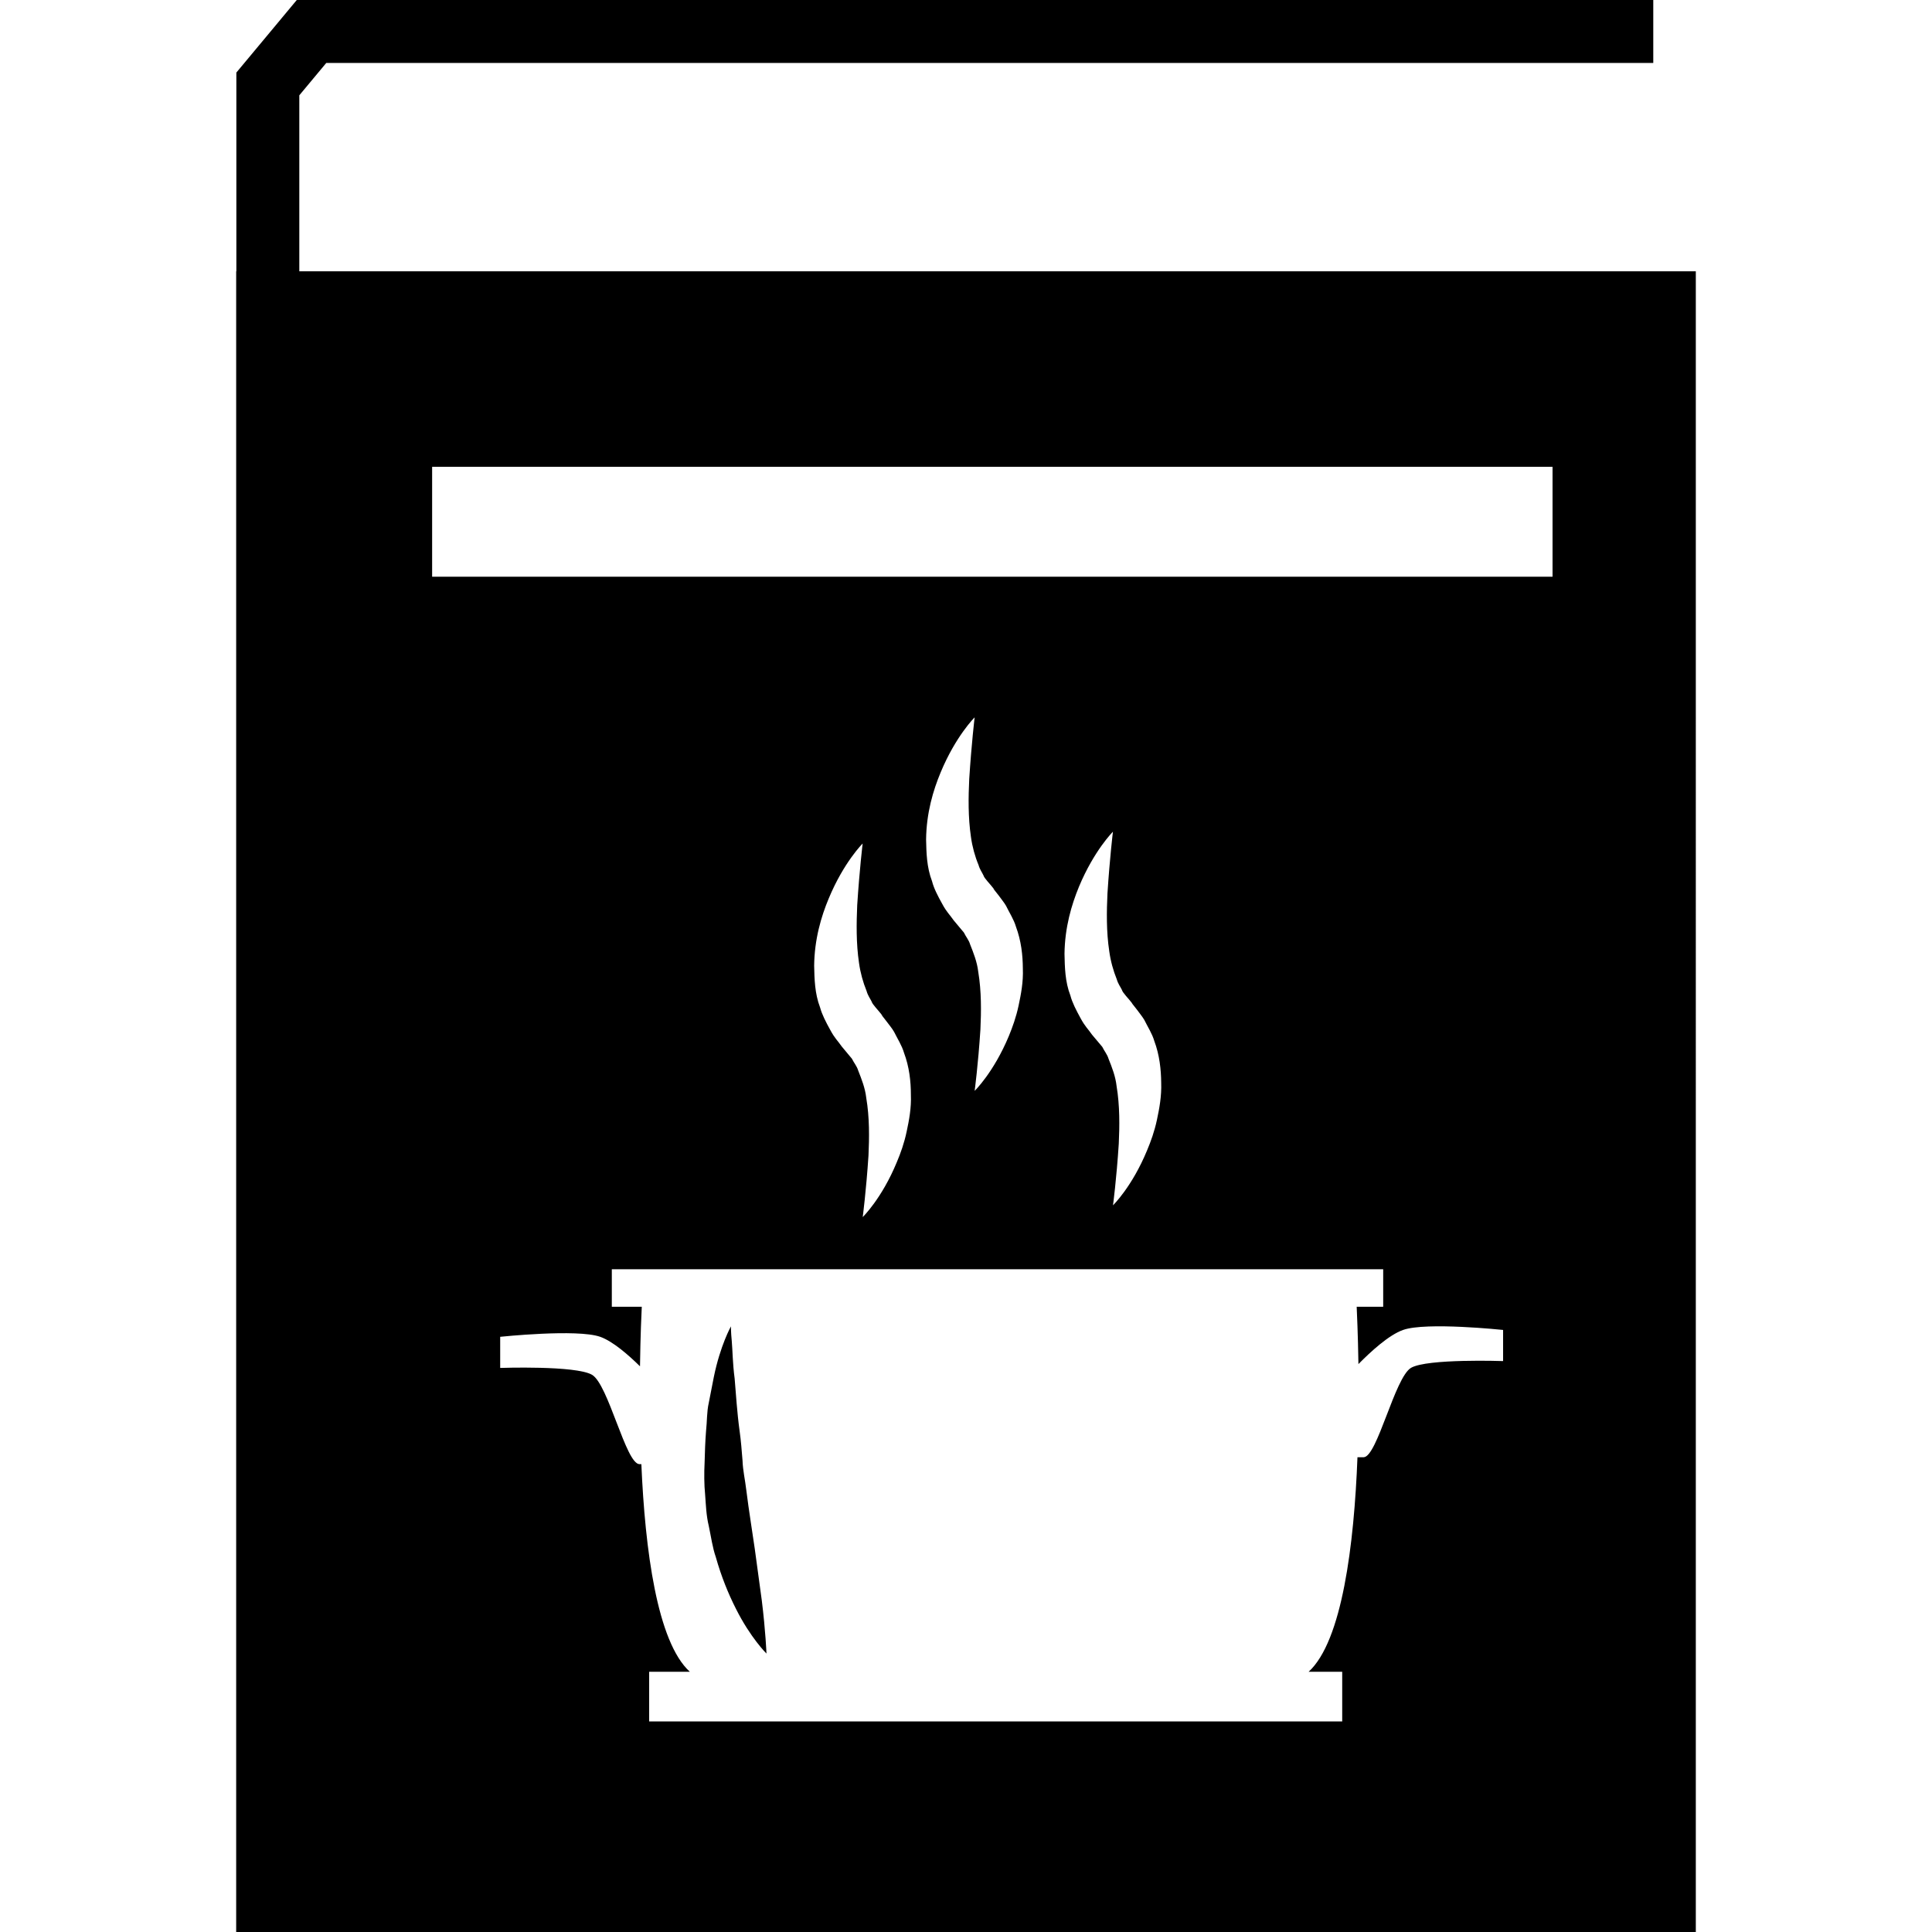 <?xml version="1.0" encoding="iso-8859-1"?>
<!-- Generator: Adobe Illustrator 16.0.0, SVG Export Plug-In . SVG Version: 6.00 Build 0)  -->
<!DOCTYPE svg PUBLIC "-//W3C//DTD SVG 1.1//EN" "http://www.w3.org/Graphics/SVG/1.1/DTD/svg11.dtd">
<svg version="1.1" id="Capa_1" xmlns="http://www.w3.org/2000/svg" xmlns:xlink="http://www.w3.org/1999/xlink" x="0px" y="0px"
	 width="373.517px" height="373.517px" viewBox="0 0 373.517 373.517" style="enable-background:new 0 0 373.517 373.517;"
	 xml:space="preserve">
<g>
	<g>
		<path d="M57.866,52.447v-34.02l5.211-6.256H319.63V0H57.378L45.696,14.03v38.417h-0.035v321.07h282.194V52.447H57.866z
			 M290.583,263.14c0,0-14.64-0.511-17.777,1.302c-3.148,1.835-6.553,17.288-9.179,17.288c-0.313,0-0.743,0-1.185,0
			c-0.65,16.835-2.951,35.553-9.446,41.479h6.495v9.597H125.504v-9.597h7.866c-6.344-5.763-8.662-23.632-9.376-40.143
			c-0.104,0-0.262,0-0.366,0c-2.62,0-6.013-15.452-9.173-17.276c-3.143-1.836-17.753-1.325-17.753-1.325v-6.019
			c0,0,14.872-1.568,19.333,0c2.429,0.859,5.438,3.486,7.697,5.705c0.082-6.076,0.285-10.317,0.343-11.514h-5.792v-7.25h149.132
			v7.25h-5.124c0.047,1.173,0.244,5.217,0.337,11.084c2.324-2.359,5.855-5.624,8.633-6.6c4.438-1.58,19.334,0,19.334,0v6.019
			H290.583z M166.077,186.184c0.262,1.894,0.784,3.747,1.452,5.385c0.272,0.953,0.697,1.464,0.987,2.068
			c0.128,0.534,1.342,1.73,1.964,2.567l0.128,0.187l0.023,0.034c-0.128-0.151-0.204-0.221-0.25-0.278l0.087,0.127l0.354,0.453
			l0.703,0.906c0.453,0.616,0.964,1.209,1.33,1.859c0.656,1.336,1.511,2.638,1.917,4.043c1.022,2.719,1.33,5.543,1.33,8.087
			c0.11,2.591-0.354,4.984-0.819,7.157c-0.464,2.207-1.167,4.171-1.905,5.914c-2.91,7.053-6.587,10.607-6.587,10.607
			s0.662-5.02,1.115-11.897c0.156-3.415,0.215-7.354-0.43-11.13c-0.21-1.906-0.912-3.66-1.558-5.299
			c-0.25-0.859-0.843-1.51-1.214-2.289l-1.964-2.358c-0.761-1.104-1.354-1.568-2.225-3.206c-0.831-1.488-1.615-3.021-1.964-4.334
			c-1.046-2.731-1.092-5.542-1.15-8.081c0.059-5.124,1.354-9.504,2.818-13.001c2.916-7.023,6.559-10.625,6.559-10.625
			s-0.61,5.031-1.052,11.92C165.577,178.44,165.508,182.378,166.077,186.184z M187.717,161.819c0.261,1.888,0.772,3.747,1.458,5.391
			c0.268,0.935,0.697,1.446,0.977,2.068c0.139,0.535,1.359,1.726,1.975,2.556l0.116,0.18l0.035,0.046
			c-0.128-0.151-0.198-0.238-0.256-0.273l0.081,0.11l0.36,0.447l0.709,0.906c0.441,0.633,0.952,1.214,1.324,1.865
			c0.65,1.348,1.511,2.644,1.917,4.038c1.022,2.736,1.324,5.554,1.336,8.104c0.105,2.591-0.359,4.973-0.824,7.157
			c-0.465,2.196-1.174,4.171-1.895,5.913c-2.928,7.019-6.6,10.574-6.6,10.574s0.675-5.02,1.116-11.875
			c0.162-3.439,0.209-7.366-0.419-11.142c-0.221-1.917-0.924-3.666-1.568-5.292c-0.25-0.871-0.842-1.516-1.208-2.3l-1.976-2.364
			c-0.761-1.11-1.348-1.557-2.225-3.201c-0.825-1.476-1.621-3.009-1.952-4.345c-1.046-2.736-1.098-5.531-1.155-8.075
			c0.058-5.129,1.359-9.498,2.822-12.996c2.923-7.029,6.564-10.619,6.564-10.619s-0.604,5.031-1.045,11.909
			C187.217,154.052,187.147,157.985,187.717,161.819z M214.457,183.912c0.256,1.894,0.778,3.747,1.44,5.391
			c0.279,0.953,0.709,1.452,1,2.068c0.115,0.535,1.336,1.731,1.951,2.556l0.116,0.175c0.023,0.023,0.023,0.023,0.047,0.046
			l-0.023-0.022l-0.023-0.023c-0.093-0.094-0.162-0.186-0.197-0.233l0.081,0.116l0.36,0.453l0.709,0.906
			c0.441,0.617,0.952,1.221,1.324,1.859c0.651,1.336,1.511,2.638,1.917,4.043c1.022,2.73,1.313,5.555,1.336,8.088
			c0.094,2.59-0.359,4.984-0.824,7.168c-0.465,2.195-1.174,4.16-1.906,5.902c-2.916,7.064-6.587,10.619-6.587,10.619
			s0.674-5.02,1.115-11.896c0.163-3.428,0.209-7.367-0.419-11.131c-0.209-1.906-0.906-3.672-1.557-5.299
			c-0.256-0.871-0.836-1.51-1.208-2.301l-1.976-2.347c-0.767-1.115-1.359-1.58-2.23-3.206c-0.813-1.488-1.615-3.021-1.952-4.346
			c-1.058-2.73-1.092-5.542-1.149-8.075c0.058-5.129,1.359-9.504,2.8-13.001c2.928-7.023,6.564-10.625,6.564-10.625
			s-0.616,5.031-1.058,11.921C213.946,176.168,213.876,180.107,214.457,183.912z M300.156,111.493H83.544V90.254h216.612V111.493z"
			/>
		<path d="M145.918,299.414c-0.523-3.694-1.115-7.157-1.626-11.271c-0.25-2.138-0.668-3.811-0.738-5.785
			c-0.157-1.906-0.296-3.812-0.558-5.659c-0.511-3.729-0.703-7.146-0.964-10.166c-0.396-3.021-0.396-5.461-0.558-7.262
			c-0.181-1.801-0.157-2.847-0.157-2.847s-2.068,3.672-3.317,9.818c-0.291,1.533-0.622,3.194-0.964,4.938
			c-0.407,1.766-0.325,3.625-0.54,5.554c-0.151,1.929-0.221,3.927-0.273,5.995c-0.104,2.021-0.093,4.322,0.099,6.216
			c0.151,1.976,0.204,4.009,0.715,6.112c0.436,2.056,0.714,4.146,1.354,5.982c1.057,3.766,2.451,7.158,3.869,9.946
			c2.817,5.646,5.925,8.702,5.925,8.702s-0.168-4.322-0.906-10.271C146.871,306.489,146.424,303.061,145.918,299.414z"/>
	</g>
</g>
<g>
</g>
<g>
</g>
<g>
</g>
<g>
</g>
<g>
</g>
<g>
</g>
<g>
</g>
<g>
</g>
<g>
</g>
<g>
</g>
<g>
</g>
<g>
</g>
<g>
</g>
<g>
</g>
<g>
</g>
</svg>
